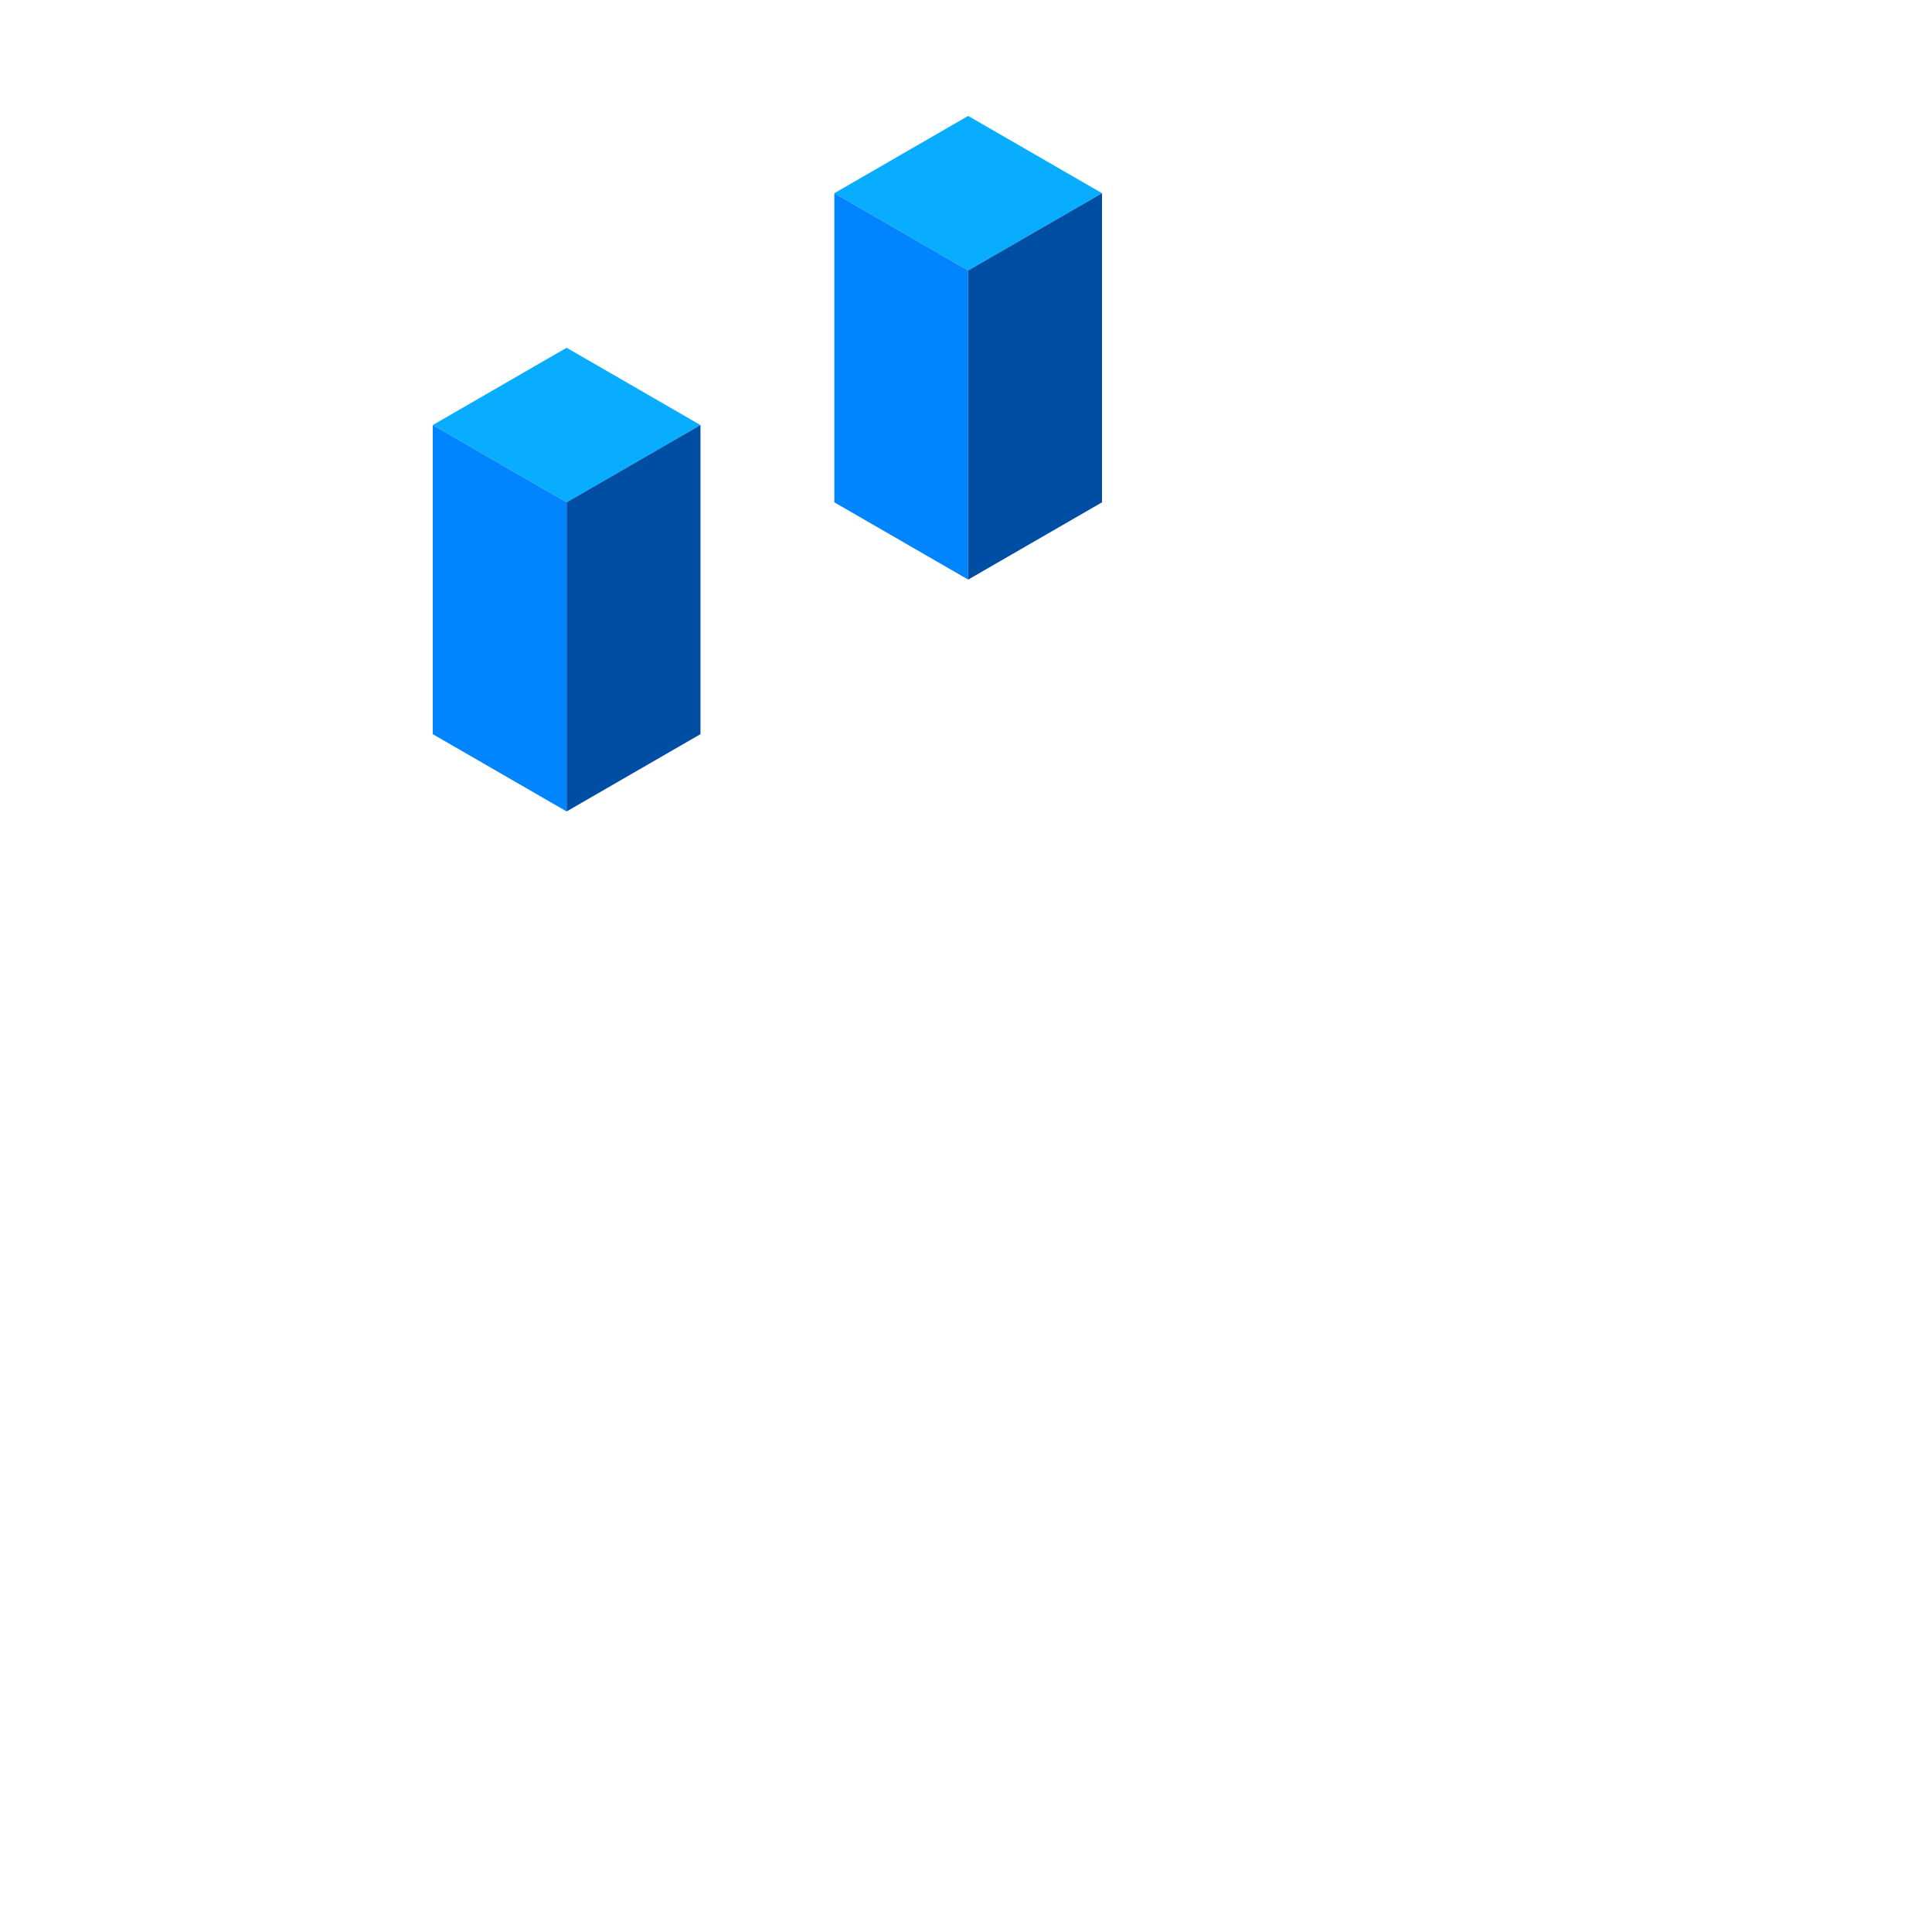 <svg width="500" height="500" viewBox="0 0 500 500" fill="none" xmlns="http://www.w3.org/2000/svg">
<rect width="40" height="40" transform="matrix(0.866 0.5 -0.866 0.5 250.564 30)" fill="#08ADFF"/>
<rect width="40" height="80" transform="matrix(0.866 0.5 0 1 215.923 50)" fill="#0085FF"/>
<rect width="40" height="80" transform="matrix(0.866 -0.5 0 1 250.564 70)" fill="#004EA4"/>
<rect width="40" height="40" transform="matrix(0.866 0.5 -0.866 0.5 146.641 90)" fill="#08ADFF"/>
<rect width="40" height="80" transform="matrix(0.866 0.5 0 1 112 110)" fill="#0085FF"/>
<rect width="40" height="80" transform="matrix(0.866 -0.5 0 1 146.641 130)" fill="#004EA4"/>
</svg>
